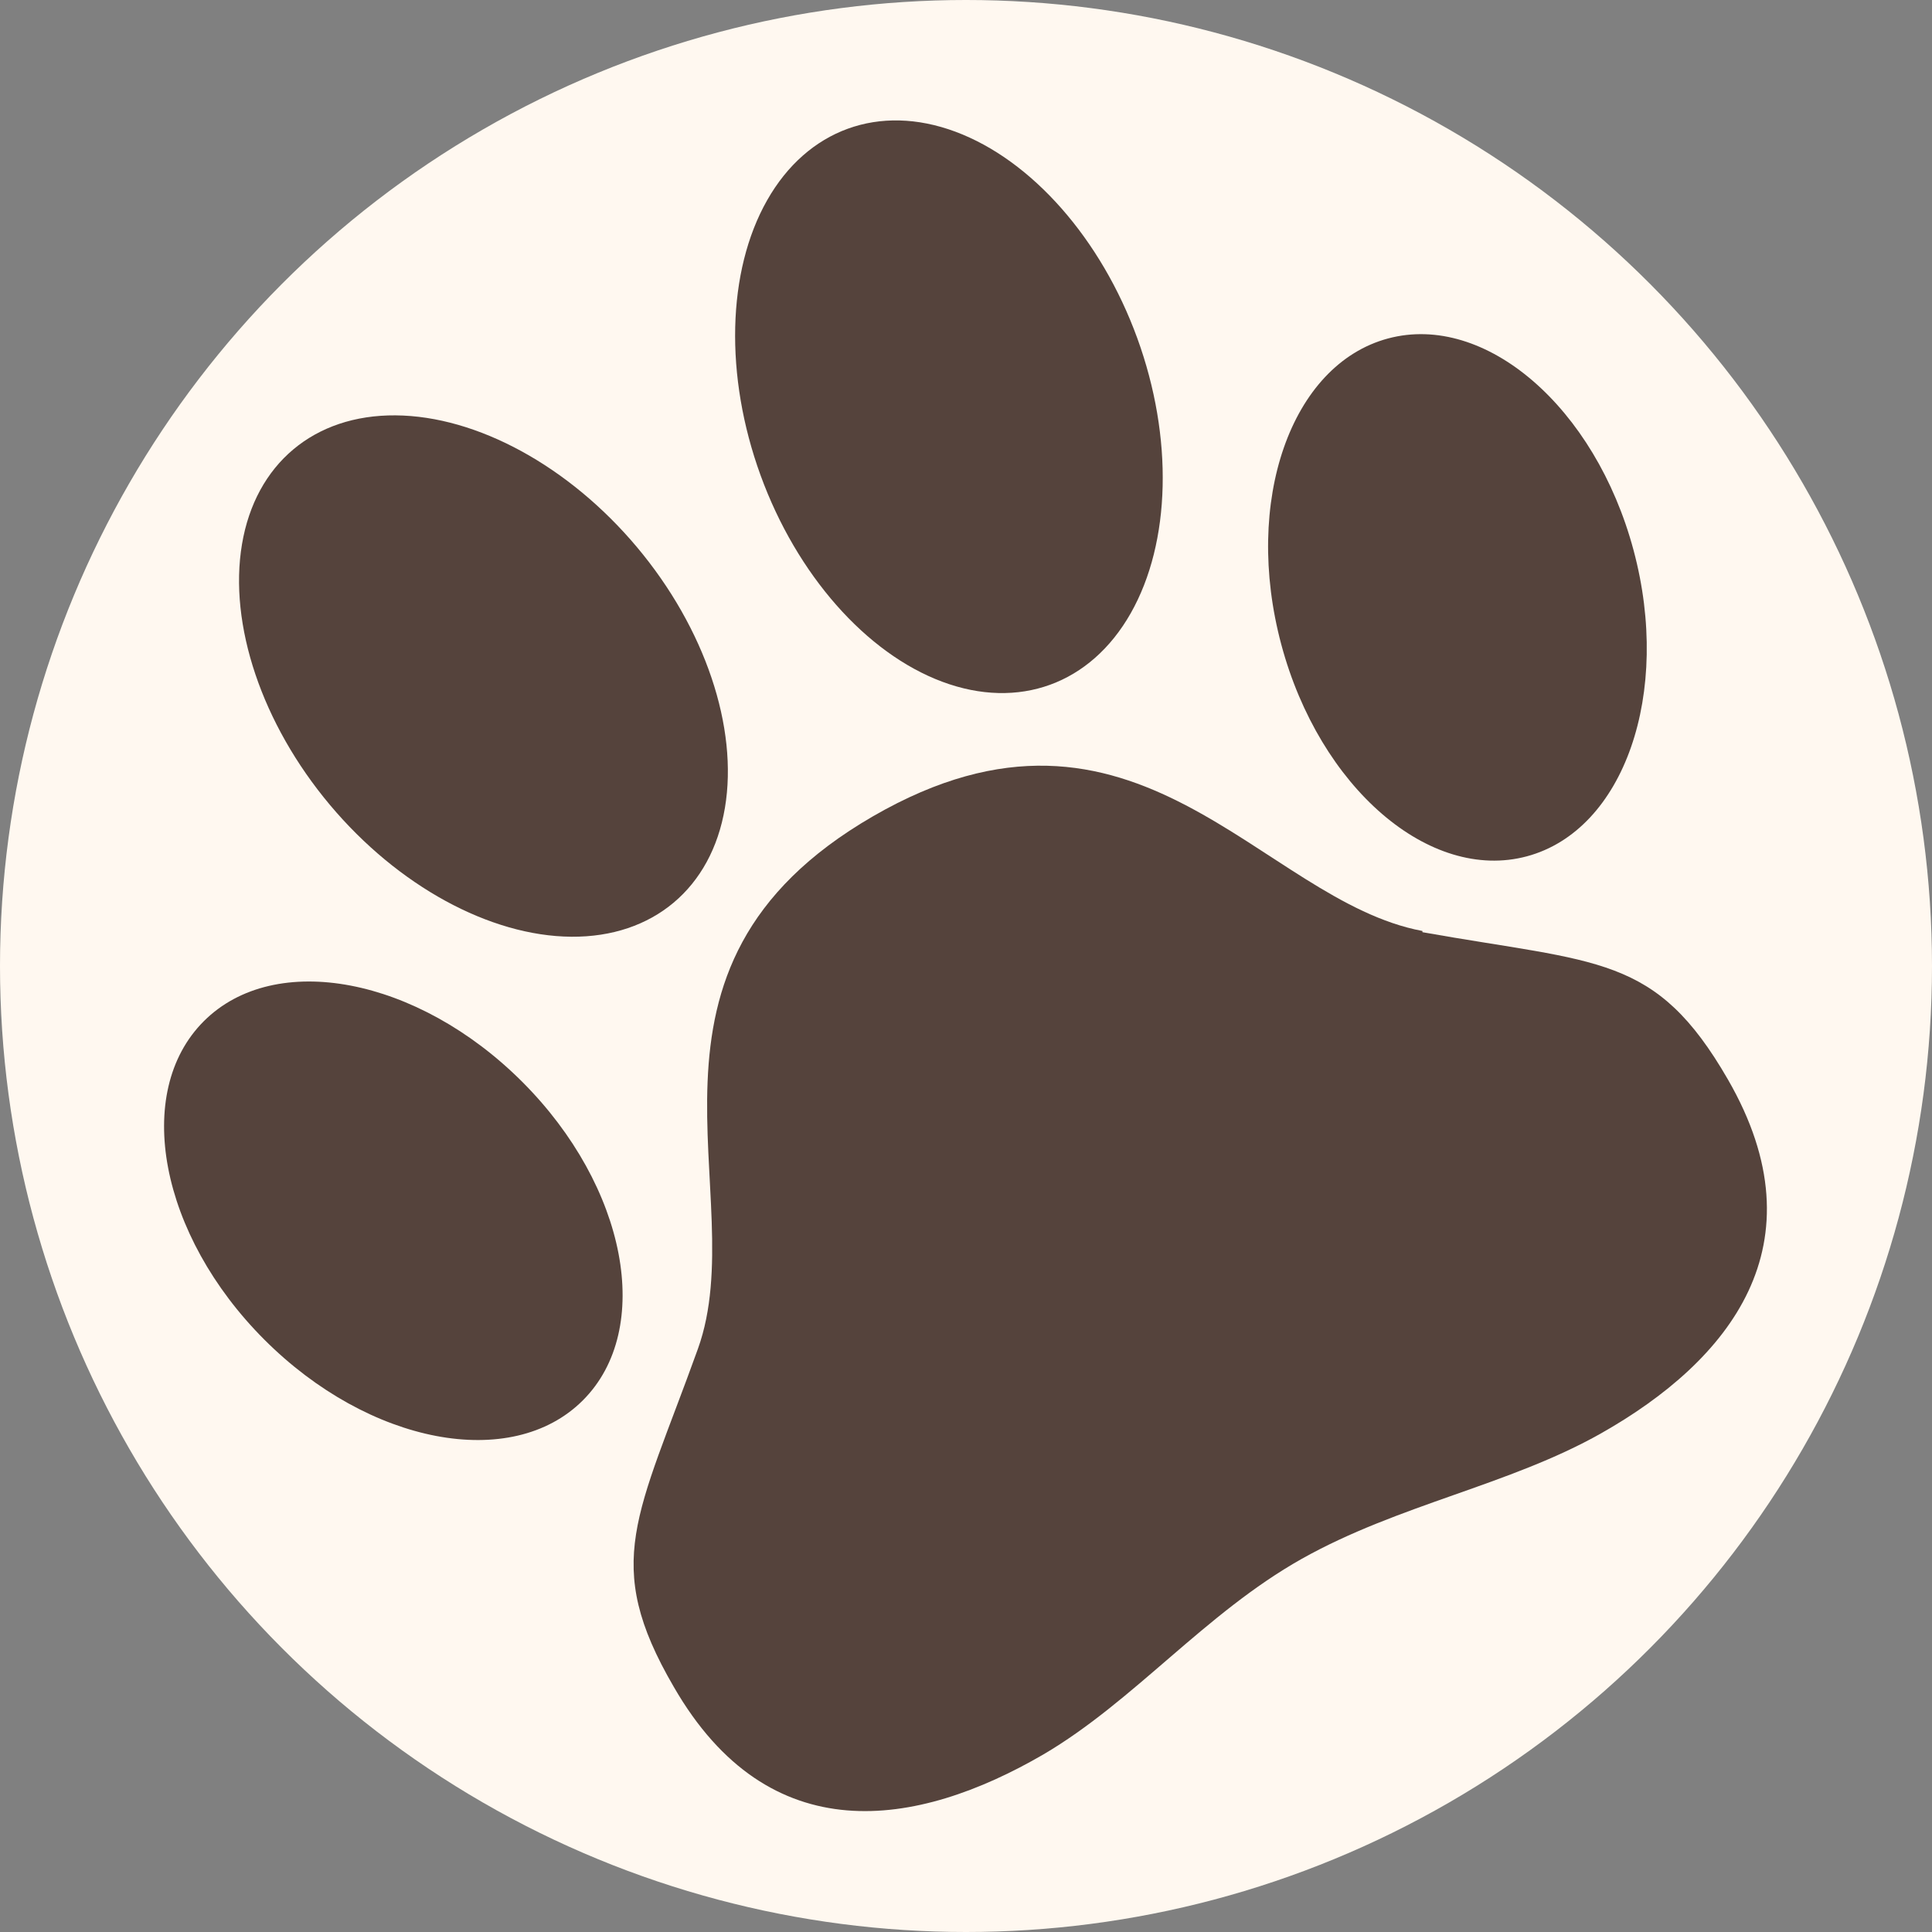 <?xml version="1.0" encoding="UTF-8"?>
<svg id="Calque_1" data-name="Calque 1" xmlns="http://www.w3.org/2000/svg" viewBox="0 0 16 16">
  <rect x="0" y="0" width="16" height="16" fill="#808080" stroke="none"/>
  <defs>
    <style>
      .cls-1 {
        fill: #55433c;
      }

      .cls-2 {
        fill: #fff8f0;
      }
    </style>
  </defs>
  <circle class="cls-2" cx="8" cy="8" r="8"/>
  <g>
    <ellipse class="cls-1" cx="4" cy="5.6" rx="1.66" ry="2.45" transform="translate(-2.66 3.88) rotate(-40)"/>
    <ellipse class="cls-1" cx="3.26" cy="10.03" rx="1.51" ry="2.22" transform="translate(-6.14 5.24) rotate(-45)"/>
    <path class="cls-1" d="M11.78,7.71c-1.34-.25-2.37-2.21-4.55-.95s-.99,3.13-1.45,4.41c-.5,1.39-.8,1.77-.2,2.8.79,1.37,2.01,1.17,3.06.56.75-.44,1.34-1.17,2.14-1.62s1.72-.61,2.48-1.04c1.06-.6,1.84-1.56,1.05-2.93-.6-1.04-1.07-.96-2.53-1.22Z"/>
    <ellipse class="cls-1" cx="7.86" cy="3.37" rx="1.66" ry="2.45" transform="translate(-.68 2.89) rotate(-20)"/>
    <ellipse class="cls-1" cx="12.07" cy="4.95" rx="1.51" ry="2.22" transform="translate(-.87 3.29) rotate(-15)"/>
  </g>
</svg>